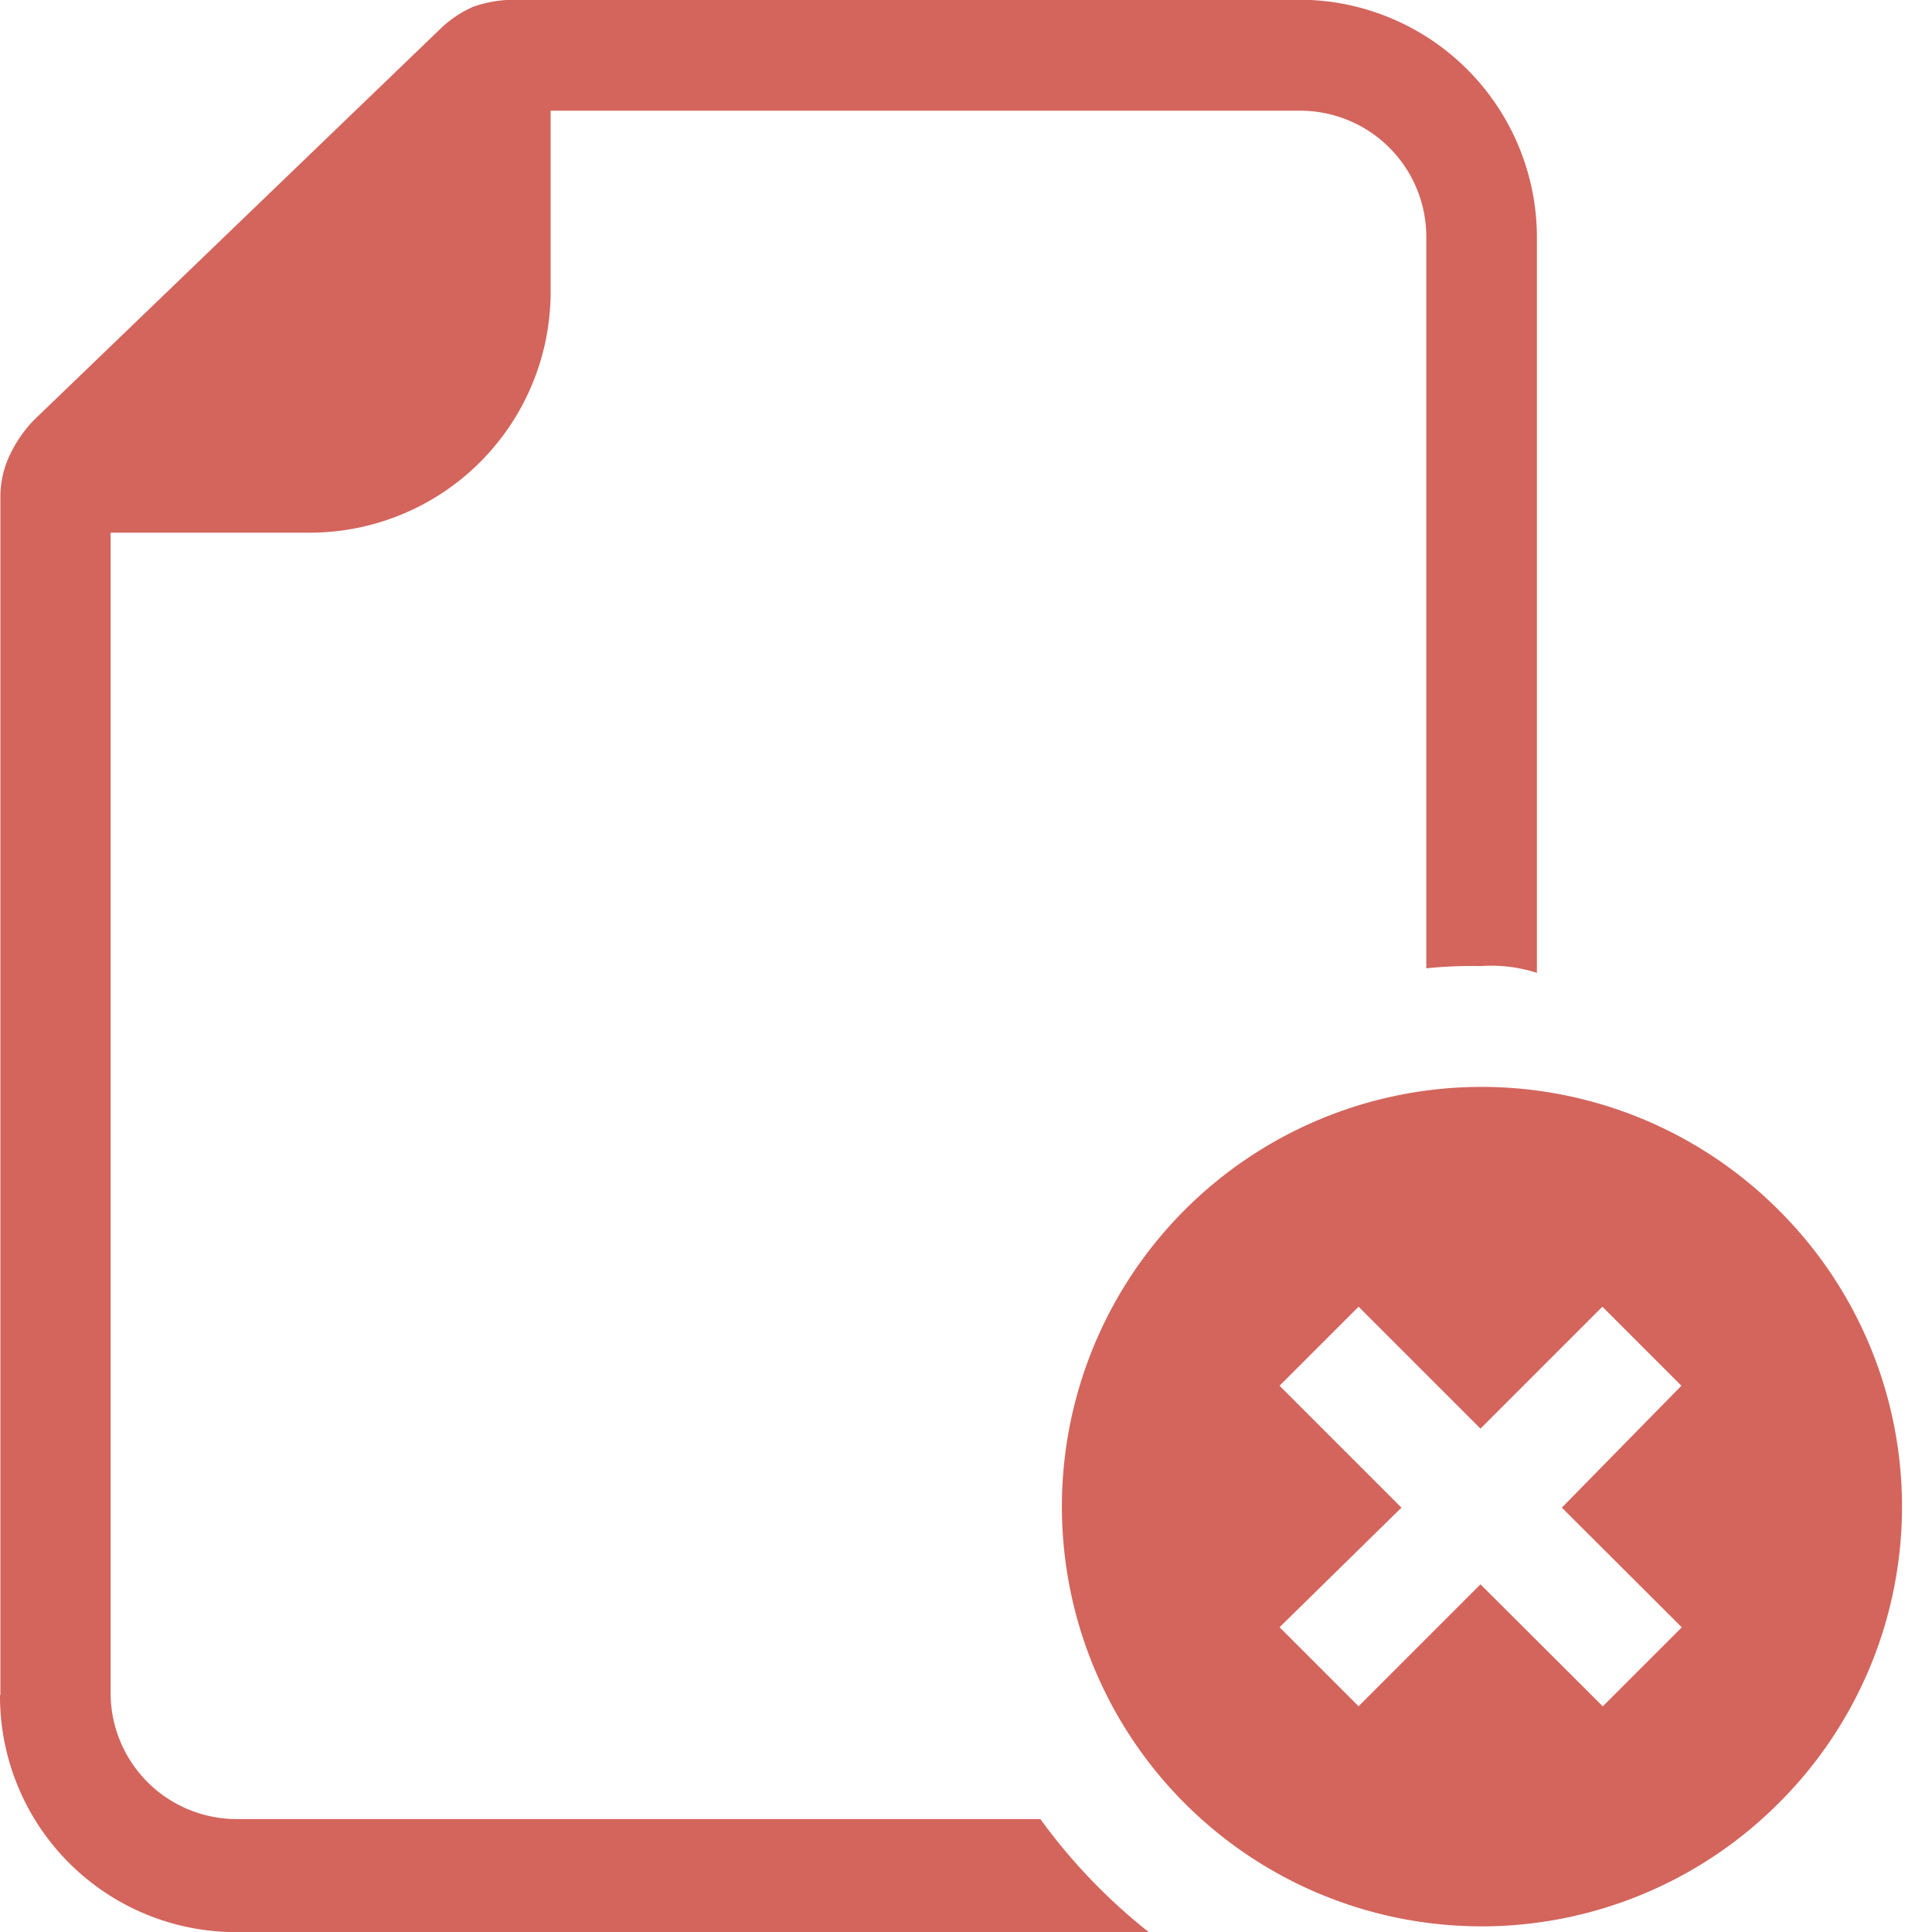 <svg xmlns="http://www.w3.org/2000/svg" xmlns:xlink="http://www.w3.org/1999/xlink" width="20" height="20" viewBox="0 0 20 20">
  <defs>
    <clipPath id="clip-Icons">
      <rect width="20" height="20"/>
    </clipPath>
  </defs>
  <g id="Icons" clip-path="url(#clip-Icons)">
    <g id="noun_remove_file_225971" data-name="noun_remove file_225971" transform="translate(-7.9 -7.199)">
      <path id="Path_8422" data-name="Path 8422" d="M26.31,19.723a4.345,4.345,0,1,0,0,6.145A4.329,4.329,0,0,0,26.31,19.723Zm-1,4.322-.818.818L23.226,23.6l-1.262,1.262-.818-.818,1.262-1.238-1.262-1.262.818-.818,1.262,1.262,1.262-1.262.818.818-1.238,1.262Zm-17.406.7V12.363a1.012,1.012,0,0,1,.093-.444,1.335,1.335,0,0,1,.257-.374L12.456,7.5a1.15,1.15,0,0,1,.35-.234,1.323,1.323,0,0,1,.421-.07h8.107A2.463,2.463,0,0,1,23.81,9.676V17.27a1.545,1.545,0,0,0-.584-.07,4.5,4.5,0,0,0-.561.023V9.653a1.306,1.306,0,0,0-1.308-1.308H13.6v1.892a2.493,2.493,0,0,1-2.476,2.476H9.045V24.722a1.306,1.306,0,0,0,1.308,1.308H18.67A5.921,5.921,0,0,0,19.792,27.2H10.376A2.443,2.443,0,0,1,7.9,24.746Z" fill="#d3655c"/>
    </g>
  </g>
</svg>
